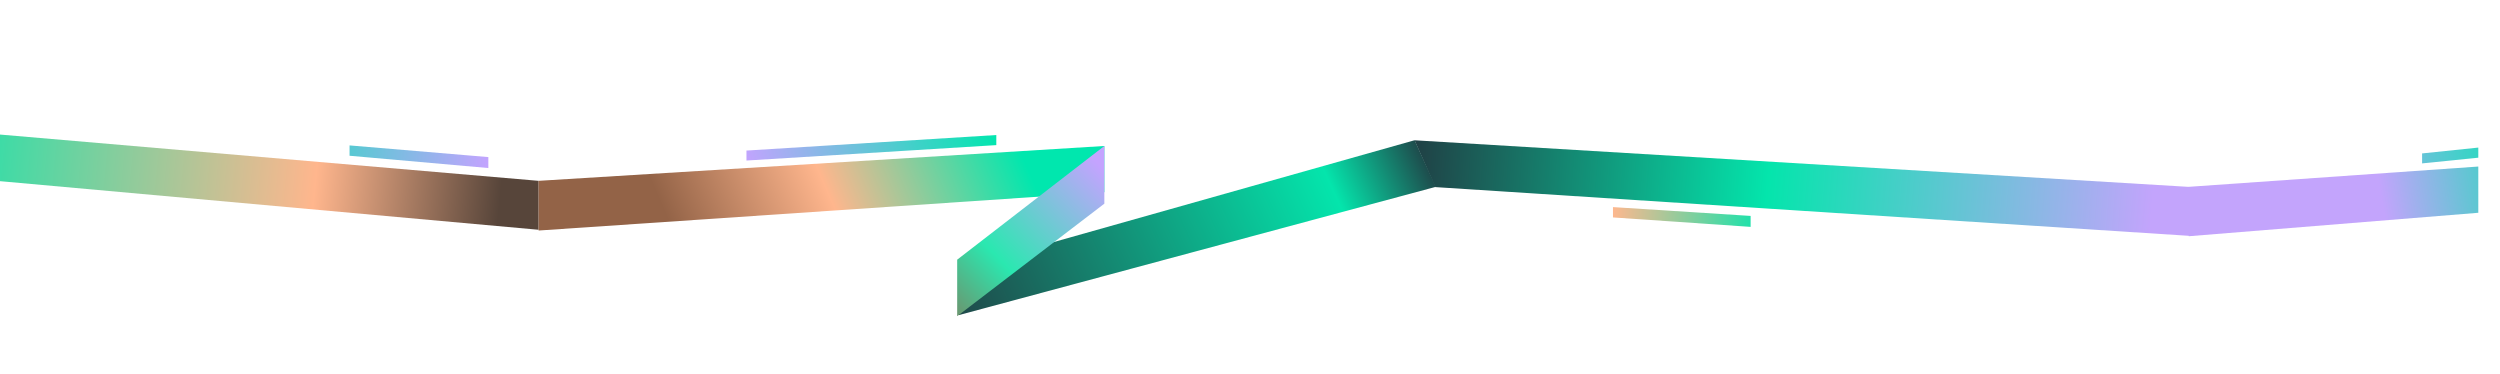<?xml version="1.0" standalone="no"?>
<!DOCTYPE svg PUBLIC "-//W3C//DTD SVG 1.1//EN" "http://www.w3.org/Graphics/SVG/1.1/DTD/svg11.dtd">
<svg xmlns="http://www.w3.org/2000/svg" width="4377" height="655" viewBox="0 0 4377 655" fill="none">
<path d="M943 316.605L0 235.578V317.197L943 402.289V316.605Z" fill="url(#paint0_linear_2647_19987)"/>
<path d="M3832.5 327.197L2476.5 245.594L2513 327.594L3832.5 412.88V327.197Z" fill="url(#paint1_linear_2647_19987)"/>
<path d="M1744.34 236.383L1306.91 263.595L1306.91 281.063L1744.34 254.074L1744.34 236.383Z" fill="url(#paint2_linear_2647_19987)"/>
<path d="M4339 258.38L4240.6 268.603L4240.6 286.071L4339 276.071L4339 258.38Z" fill="url(#paint3_linear_2647_19987)"/>
<path d="M1933.5 255.576L942.999 316.589L943 403.594L1933.5 336.533L1933.5 255.576Z" fill="url(#paint4_linear_2647_19987)"/>
<path d="M4339 291.576L3832 327.091L3832 413.591L4339 372.533L4339 291.576Z" fill="url(#paint5_linear_2647_19987)"/>
<path d="M2476.68 245.521L1679 470.597L1679 551.594L2514 327.06L2476.68 245.521Z" fill="url(#paint6_linear_2647_19987)"/>
<path d="M1933.5 255.574L1675.82 454.649L1675.82 553.588L1933.5 356.575L1933.5 255.574Z" fill="url(#paint7_linear_2647_19987)"/>
<path d="M855 275.031L612 254.578V272.697L855 294.215V275.031Z" fill="url(#paint8_linear_2647_19987)"/>
<path d="M3065 378.031L2824 362.578V380.697L3065 397.215V378.031Z" fill="url(#paint9_linear_2647_19987)"/>
<defs>
<linearGradient id="paint0_linear_2647_19987" x1="878.5" y1="318.578" x2="-177" y2="211.578" gradientUnits="userSpaceOnUse">
<stop stop-color="#57453A"/>
<stop offset="0.306" stop-color="#FFB68D"/>
<stop offset="1" stop-color="#00E7AE"/>
</linearGradient>
<linearGradient id="paint1_linear_2647_19987" x1="3768" y1="362.078" x2="2386" y2="245.578" gradientUnits="userSpaceOnUse">
<stop stop-color="#C3A4FC"/>
<stop offset="0.486" stop-color="#04E5AC"/>
<stop offset="1" stop-color="#242836"/>
</linearGradient>
<linearGradient id="paint2_linear_2647_19987" x1="1313.21" y1="321.953" x2="1736.38" y2="201.438" gradientUnits="userSpaceOnUse">
<stop stop-color="#C4A3FF"/>
<stop offset="1" stop-color="#00E7AE"/>
</linearGradient>
<linearGradient id="paint3_linear_2647_19987" x1="4052" y1="344.578" x2="4450.5" y2="302.578" gradientUnits="userSpaceOnUse">
<stop stop-color="#C4A3FF"/>
<stop offset="1" stop-color="#00E7AE"/>
</linearGradient>
<linearGradient id="paint4_linear_2647_19987" x1="1750" y1="182.252" x2="1188.01" y2="426.736" gradientUnits="userSpaceOnUse">
<stop stop-color="#00E7AE"/>
<stop offset="0.55" stop-color="#FFB68D"/>
<stop offset="1" stop-color="#936347"/>
</linearGradient>
<linearGradient id="paint5_linear_2647_19987" x1="4168" y1="337.578" x2="4723" y2="241.578" gradientUnits="userSpaceOnUse">
<stop stop-color="#C3A4FC"/>
<stop offset="0.55" stop-color="#04E5AC"/>
<stop offset="1" stop-color="#242836"/>
</linearGradient>
<linearGradient id="paint6_linear_2647_19987" x1="2555" y1="320.578" x2="1628.99" y2="745.155" gradientUnits="userSpaceOnUse">
<stop stop-color="#242836"/>
<stop offset="0.202" stop-color="#04E5AC"/>
<stop offset="1" stop-color="#242D38"/>
</linearGradient>
<linearGradient id="paint7_linear_2647_19987" x1="1939.5" y1="304.578" x2="1623.75" y2="606.988" gradientUnits="userSpaceOnUse">
<stop stop-color="#C4A3FF"/>
<stop offset="0.55" stop-color="#2AE8B0"/>
<stop offset="1" stop-color="#936347"/>
</linearGradient>
<linearGradient id="paint8_linear_2647_19987" x1="415" y1="235.215" x2="855" y2="303.215" gradientUnits="userSpaceOnUse">
<stop stop-color="#00E7AE"/>
<stop offset="1" stop-color="#C4A3FF"/>
</linearGradient>
<linearGradient id="paint9_linear_2647_19987" x1="3101.5" y1="389.578" x2="2822" y2="378.578" gradientUnits="userSpaceOnUse">
<stop stop-color="#00E7AE"/>
<stop offset="1" stop-color="#FFB78E"/>
</linearGradient>
</defs>
</svg>